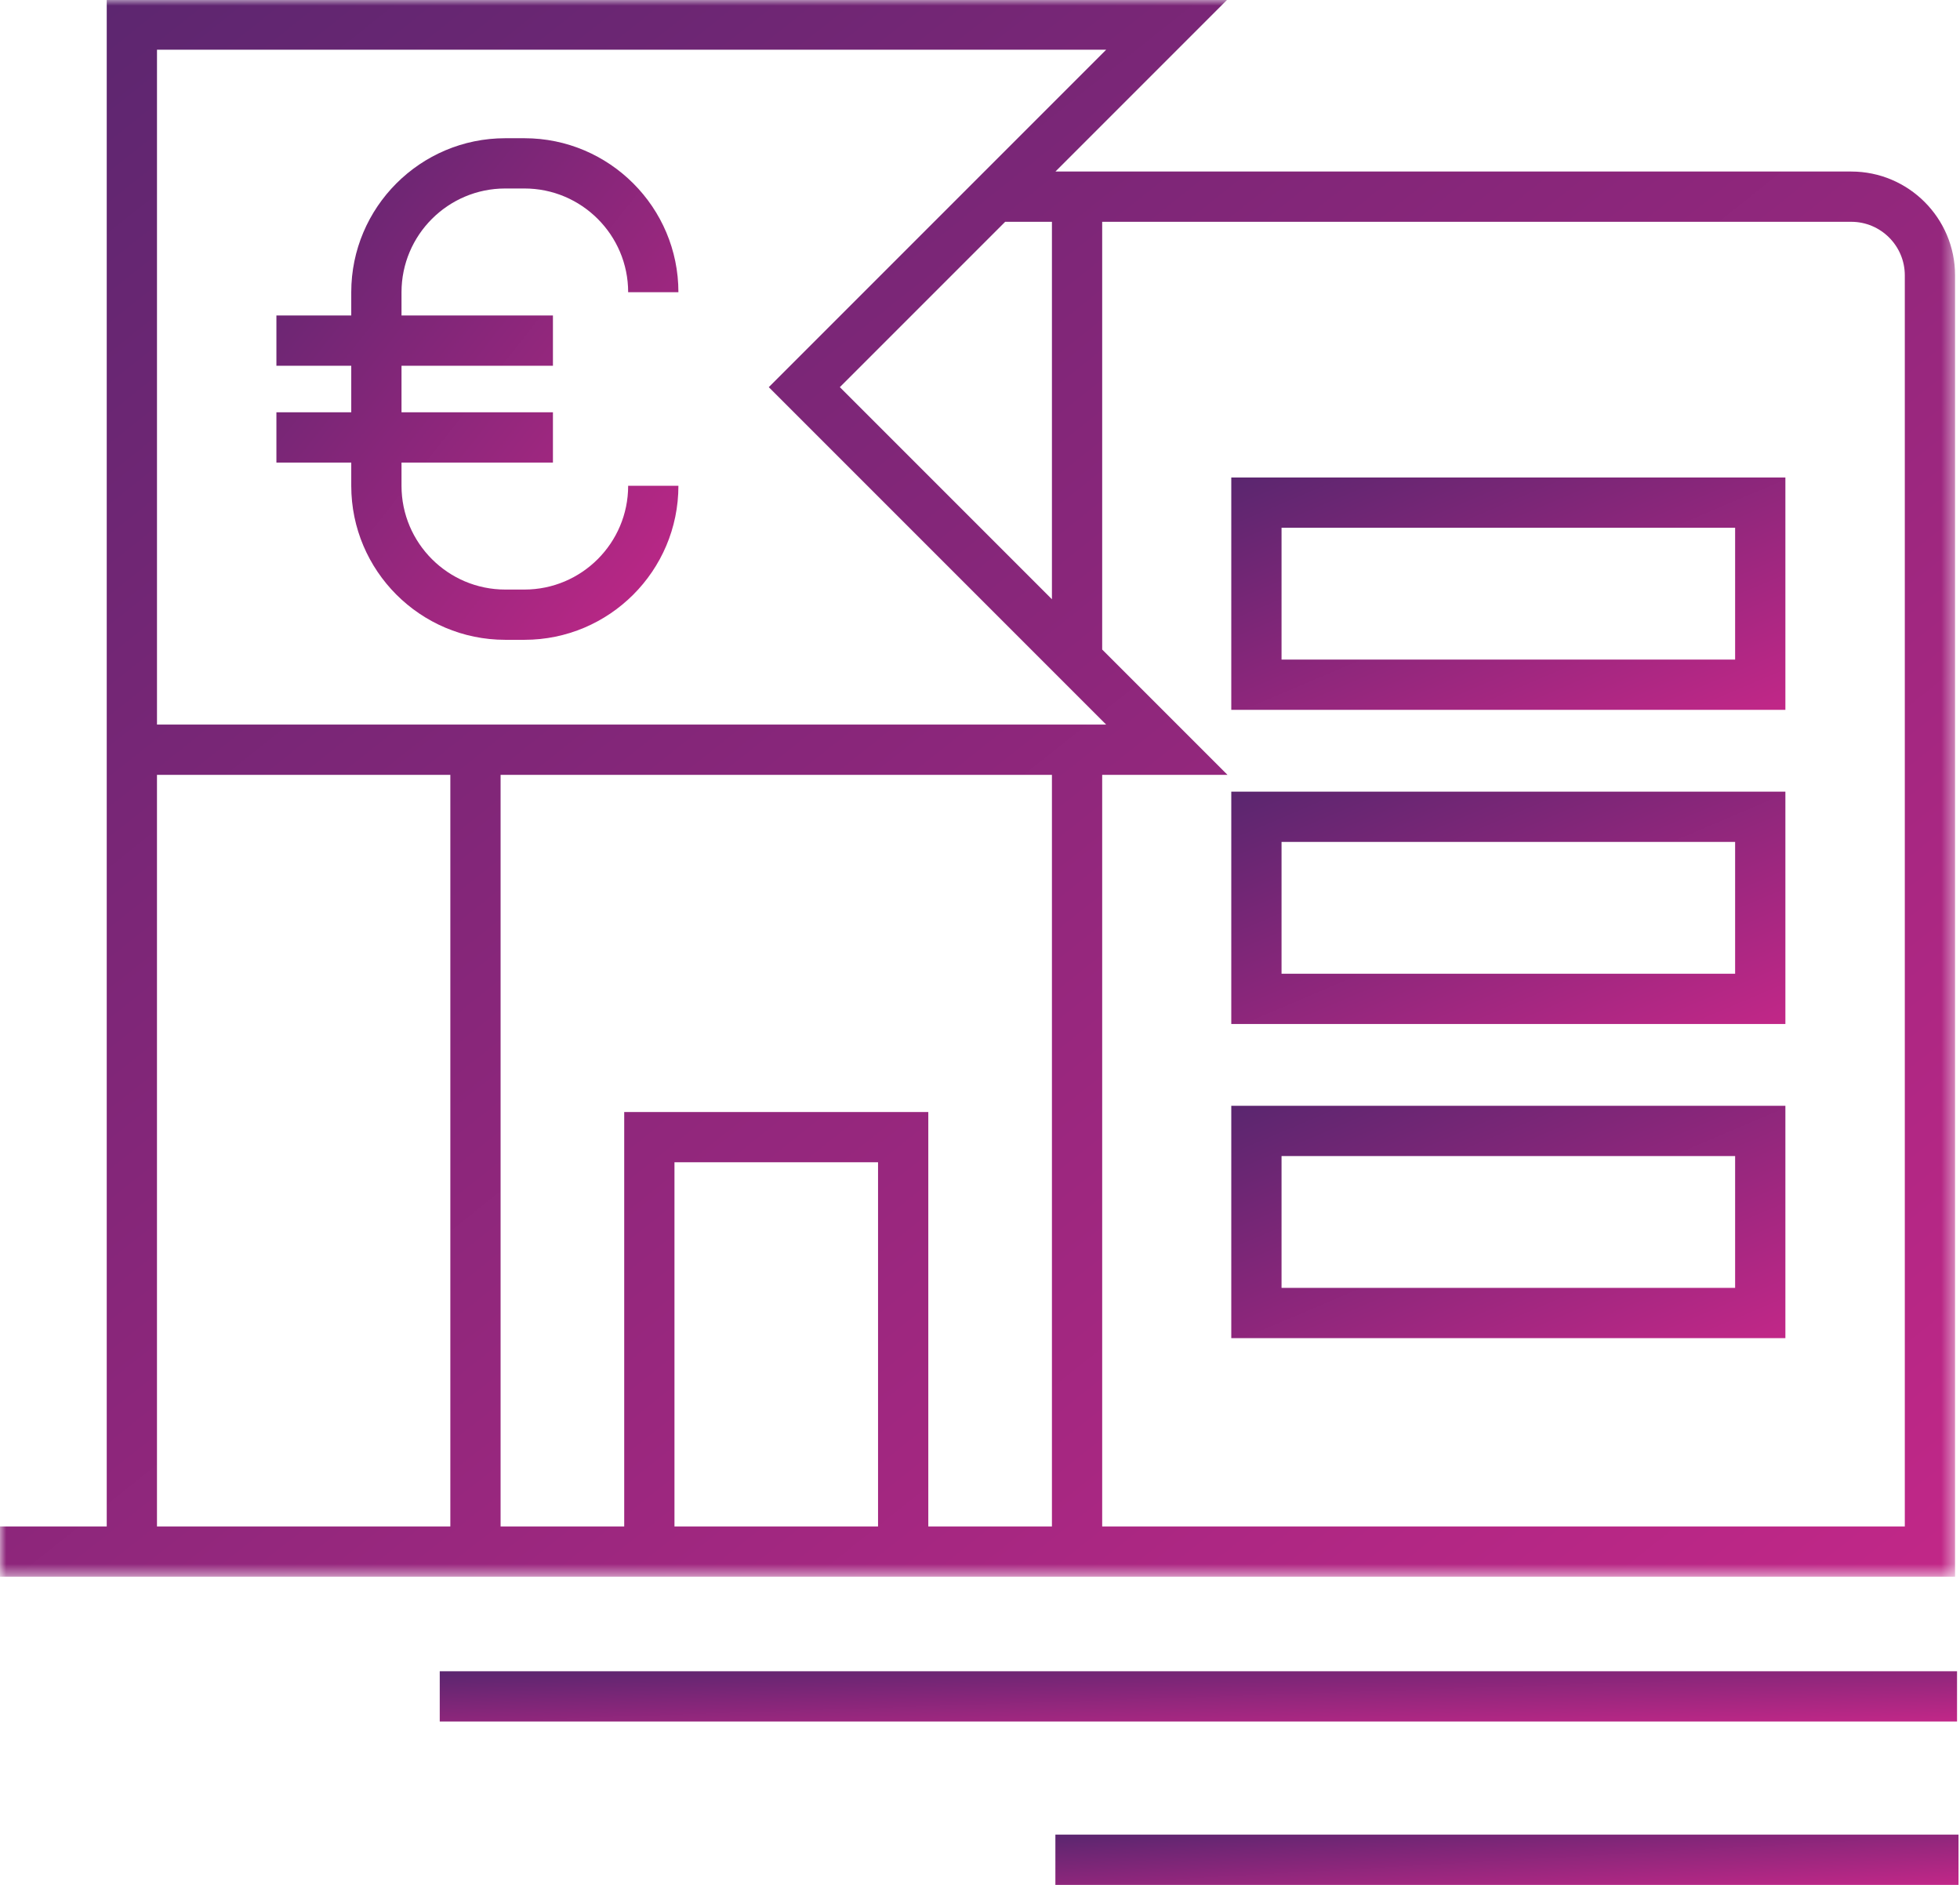 <?xml version="1.0" encoding="UTF-8"?>
<svg width="156px" height="150px" viewBox="0 0 156 150" version="1.1" xmlns="http://www.w3.org/2000/svg" xmlns:xlink="http://www.w3.org/1999/xlink">
    <!-- Generator: Sketch 51.3 (57544) - http://www.bohemiancoding.com/sketch -->
    <title>Group</title>
    <desc>Created with Sketch.</desc>
    <defs>
        <polygon id="path-1" points="0 0 155.607 0 155.607 125.517 0 125.517"></polygon>
        <linearGradient x1="0%" y1="0%" x2="102%" y2="101%" id="linearGradient-3">
            <stop stop-color="#5A266F" offset="0%"></stop>
            <stop stop-color="#C32788" offset="100%"></stop>
        </linearGradient>
    </defs>
    <g id="Landing" stroke="none" stroke-width="1" fill="none" fill-rule="evenodd">
        <g id="Desktop-1440-benefit-Copy-3" transform="translate(-365, -643)">
            <g id="Group" transform="translate(365, 642)">
                <g id="Group-3" transform="translate(0, 0.957)">
                    <mask id="mask-2" fill="white">
                        <use xlink:href="#path-1"></use>
                    </mask>
                    <g id="Clip-2"></g>
                    <path d="M151.607,121.518 L87.725,121.518 L87.725,61.706 L97.698,61.706 L87.725,51.734 L87.725,17.694 L147.344,17.694 C149.695,17.694 151.607,19.606 151.607,21.956 L151.607,121.518 Z M49.682,88.538 L49.682,121.518 L39.843,121.518 L39.843,61.706 L83.725,61.706 L83.725,121.518 L73.885,121.518 L73.885,88.538 L49.682,88.538 Z M53.682,121.518 L69.885,121.518 L69.885,92.538 L53.682,92.538 L53.682,121.518 Z M12.494,121.518 L35.843,121.518 L35.843,61.706 L12.494,61.706 L12.494,121.518 Z M12.495,4 L88.042,4 L61.189,30.853 L88.042,57.706 L12.495,57.706 L12.495,4 Z M83.725,17.694 L83.725,47.733 L66.845,30.853 L80.004,17.694 L83.725,17.694 Z M147.344,13.694 L84.004,13.694 L97.698,0 L8.495,0 L8.495,59.706 L8.495,61.706 L8.495,121.518 L0,121.518 L0,125.518 L155.607,125.518 L155.607,21.956 C155.607,17.401 151.9,13.694 147.344,13.694 Z" id="Fill-1" fill="url(#linearGradient-3)" mask="url(#mask-2)"></path>
                </g>
                <path d="M102,103.49 L138.102,103.49 L138.102,93 L102,93 L102,103.49 Z M98,107.49 L142.102,107.49 L142.102,89 L98,89 L98,107.49 Z" id="Fill-4" fill="url(#linearGradient-3)"></path>
                <path d="M102,78.49 L138.102,78.49 L138.102,68 L102,68 L102,78.49 Z M98,82.49 L142.102,82.49 L142.102,64 L98,64 L98,82.49 Z" id="Fill-6" fill="url(#linearGradient-3)"></path>
                <path d="M102,53.49 L138.102,53.49 L138.102,43 L102,43 L102,53.49 Z M98,57.49 L142.102,57.49 L142.102,39 L98,39 L98,57.49 Z" id="Fill-7" fill="url(#linearGradient-3)"></path>
                <polygon id="Fill-8" fill="url(#linearGradient-3)" points="35 138 155.764 138 155.764 134 35 134"></polygon>
                <polygon id="Fill-9" fill="url(#linearGradient-3)" points="84 151 155.882 151 155.882 147 84 147"></polygon>
                <path d="M40.213,16 L41.74,16 C46.293,16 49.996,19.703 49.996,24.256 L53.996,24.256 C53.996,17.498 48.498,12 41.74,12 L40.213,12 C33.455,12 27.957,17.498 27.957,24.256 L27.957,26.107 L22,26.107 L22,30.107 L27.957,30.107 L27.957,33.81 L22,33.81 L22,37.81 L27.957,37.81 L27.957,39.661 C27.957,46.419 33.455,51.917 40.213,51.917 L41.74,51.917 C48.498,51.917 53.996,46.419 53.996,39.661 L49.996,39.661 C49.996,44.214 46.293,47.917 41.74,47.917 L40.213,47.917 C35.66,47.917 31.957,44.214 31.957,39.661 L31.957,37.81 L44.009,37.81 L44.009,33.81 L31.957,33.81 L31.957,30.107 L44.009,30.107 L44.009,26.107 L31.957,26.107 L31.957,24.256 C31.957,19.703 35.66,16 40.213,16" id="Fill-10" fill="url(#linearGradient-3)"></path>
            </g>
        </g>
    </g>
</svg>